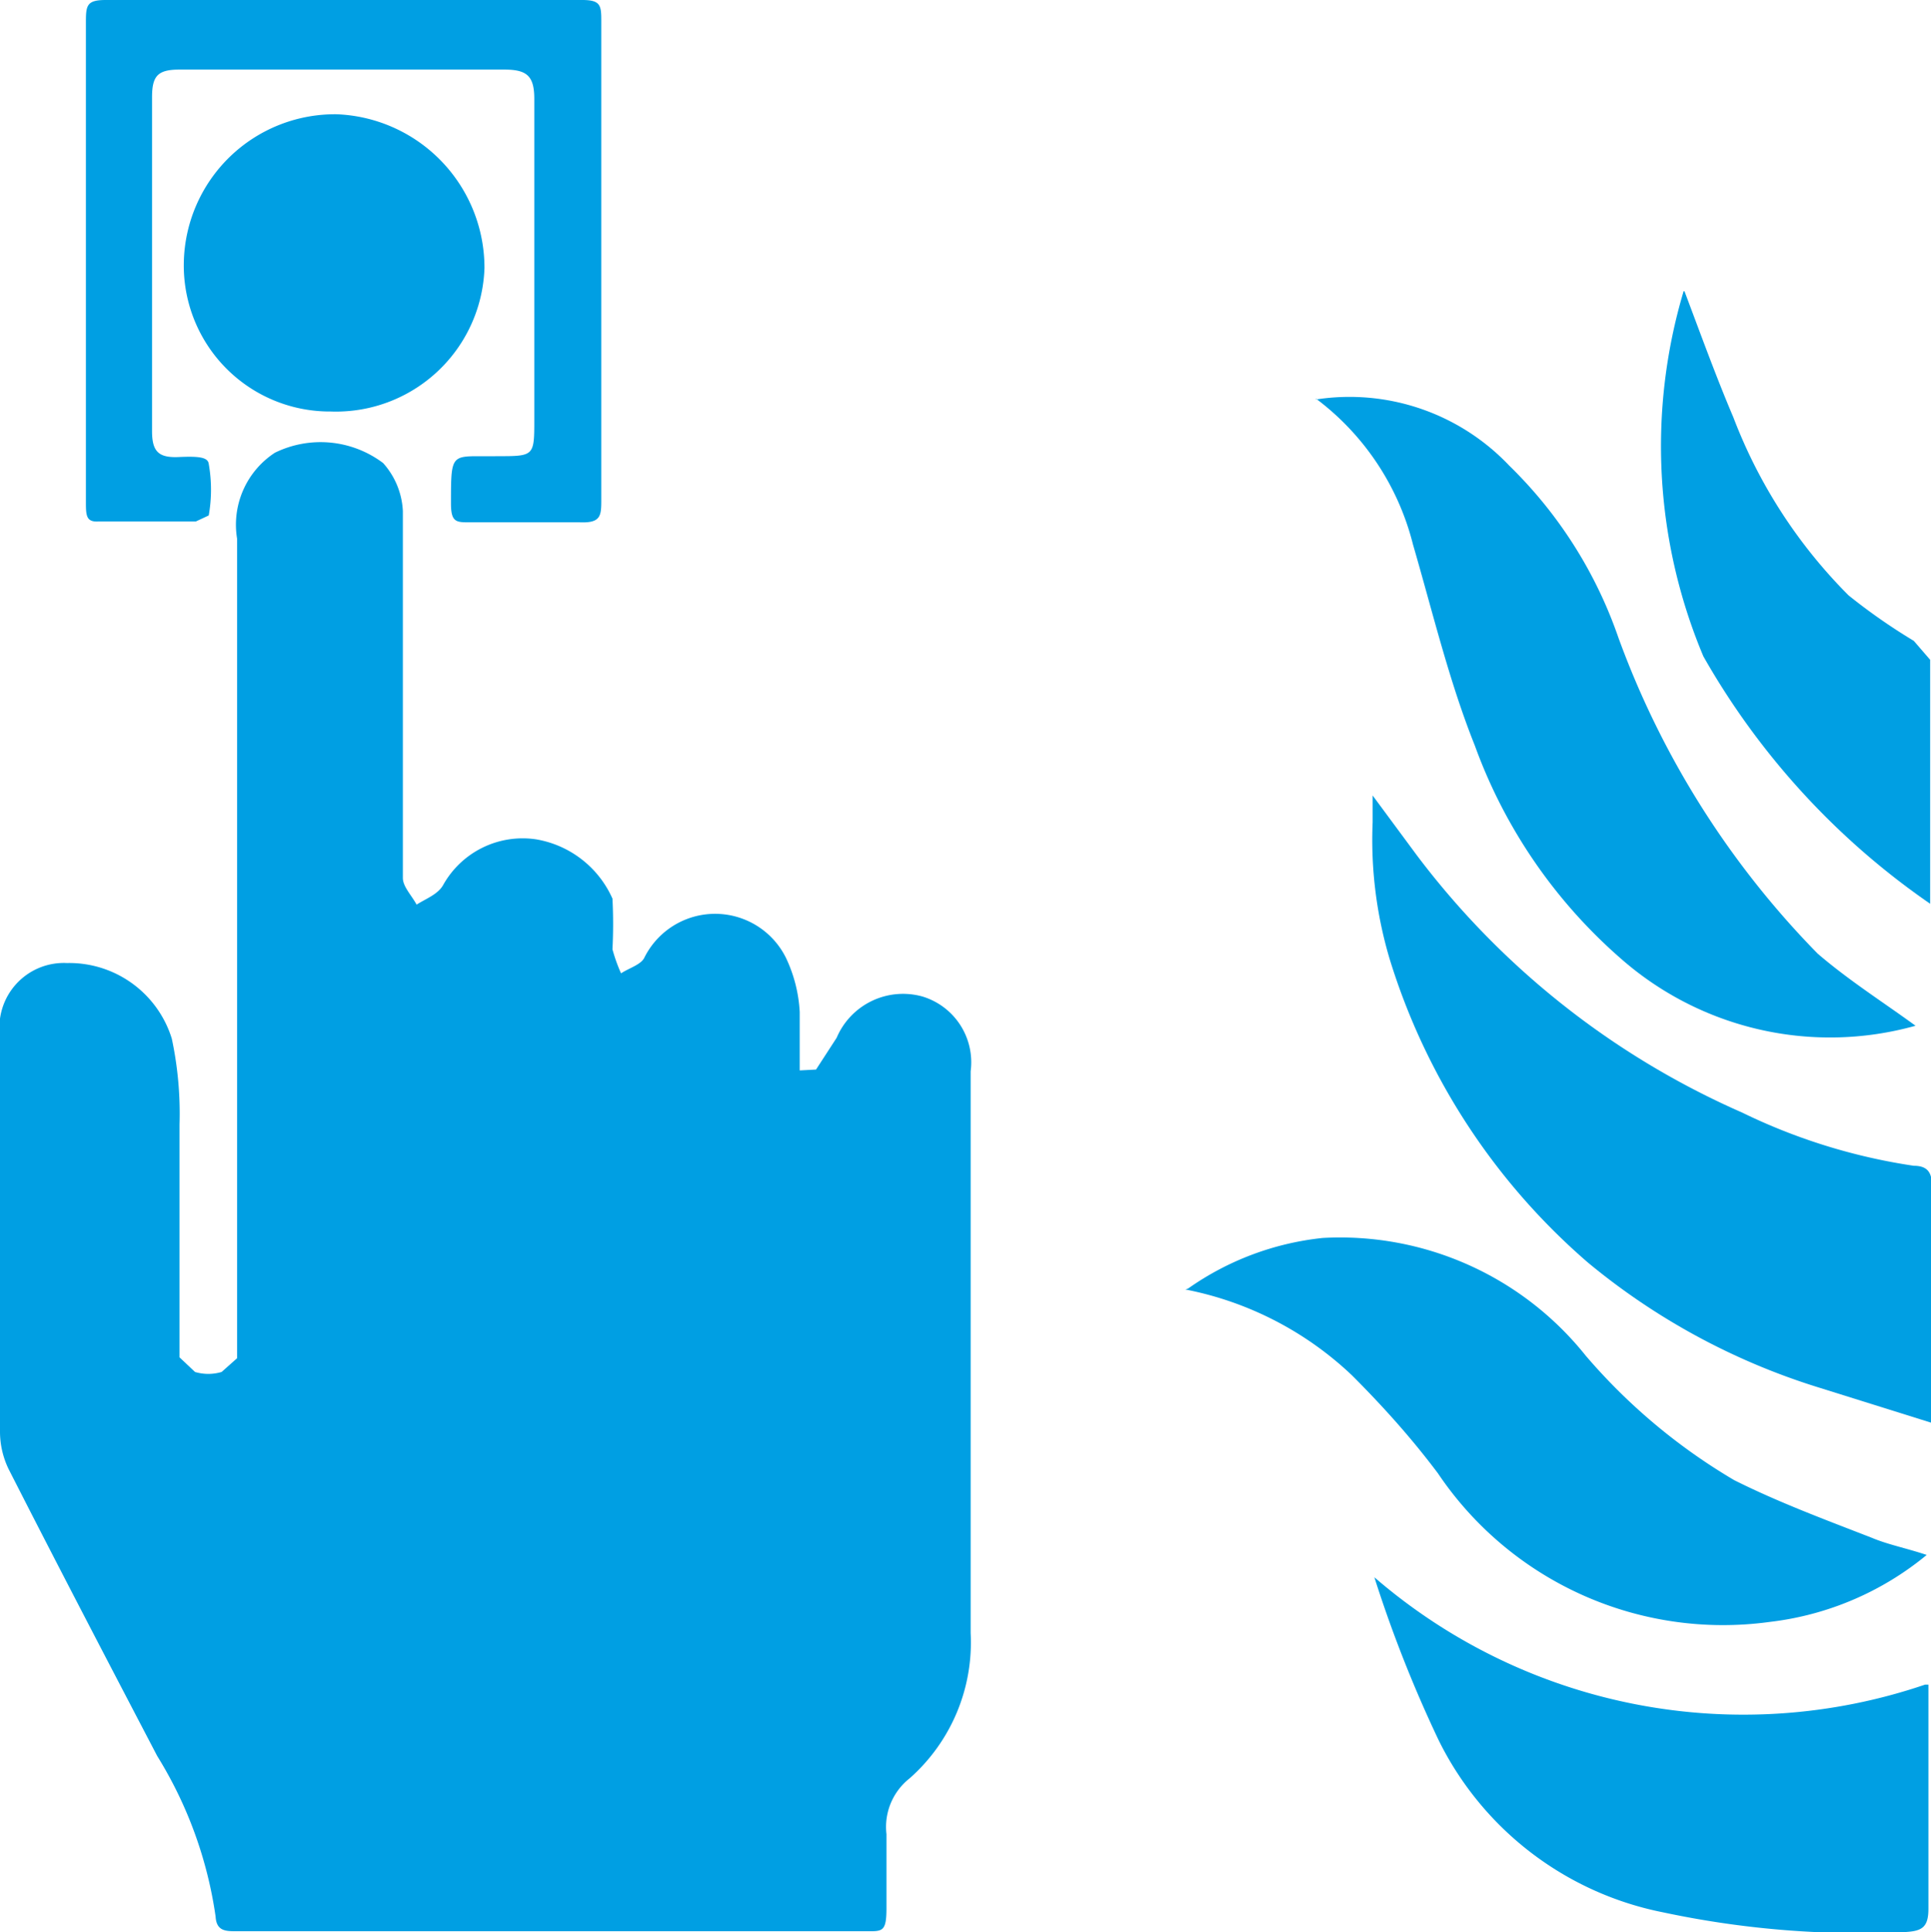 <svg xmlns="http://www.w3.org/2000/svg" viewBox="0 0 22.48 22.49"><defs><style>.cls-1{fill:#009fe3;}</style></defs><g id="Layer_2" data-name="Layer 2"><g id="Layer_1-2" data-name="Layer 1"><path class="cls-1" d="M9.5,12.45l.24-.37a.84.84,0,0,1,1-.48.8.8,0,0,1,.56.87c0,.39,0,.77,0,1.15,0,1.8,0,3.59,0,5.39a2.11,2.11,0,0,1-.71,1.69.72.72,0,0,0-.27.65c0,.29,0,.57,0,.86s-.05.27-.26.27H2.75c-.12,0-.23,0-.24-.17a4.85,4.85,0,0,0-.68-1.87C1.25,19.33.67,18.22.1,17.1a1,1,0,0,1-.1-.44v-4.6a.75.75,0,0,1,.78-.85A1.25,1.25,0,0,1,2,12.09a4.19,4.19,0,0,1,.09,1c0,.9,0,1.81,0,2.71l.18.17a.54.54,0,0,0,.31,0l.18-.16V6.27a1,1,0,0,1,.44-1,1.21,1.21,0,0,1,1.26.12.9.9,0,0,1,.23.56c0,1.42,0,2.85,0,4.27,0,.1.1.2.16.31.11-.07.25-.12.31-.23a1.06,1.06,0,0,1,1.08-.53,1.19,1.19,0,0,1,.89.69,5.72,5.72,0,0,1,0,.59,1.9,1.9,0,0,0,.1.28c.09-.06.23-.1.27-.18a.92.92,0,0,1,1.65,0,1.67,1.67,0,0,1,.16.63c0,.22,0,.45,0,.68Z"/><path class="cls-1" d="M22.48,16.56l-1.31-.41a7.85,7.85,0,0,1-2.68-1.45,7.63,7.63,0,0,1-2.31-3.53,4.85,4.85,0,0,1-.2-1.6c0-.08,0-.16,0-.31l.51.69a9.54,9.54,0,0,0,3.79,3,6.85,6.85,0,0,0,2,.62c.14,0,.21.06.21.22,0,.89,0,1.78,0,2.73"/><path class="cls-1" d="M15.32,4.65a2.56,2.56,0,0,1,2.25.77,5.13,5.13,0,0,1,1.27,2,10.27,10.27,0,0,0,2.32,3.68c.36.31.77.57,1.14.84a3.69,3.69,0,0,1-3.44-.79,6,6,0,0,1-1.69-2.47c-.3-.75-.49-1.55-.72-2.34a3.05,3.05,0,0,0-1.13-1.7"/><path class="cls-1" d="M1,3C1,2.12,1,1.2,1,.28,1,.07,1,0,1.23,0H6.78C7,0,7,.07,7,.26Q7,3,7,5.81c0,.19,0,.28-.25.27H5.47c-.16,0-.22,0-.22-.22,0-.63,0-.54.54-.55.43,0,.43,0,.43-.43,0-1.24,0-2.48,0-3.73,0-.27-.09-.34-.35-.34-1.26,0-2.52,0-3.78,0-.25,0-.32.07-.32.32,0,1.29,0,2.59,0,3.89,0,.24.08.31.31.3s.34,0,.35.08a1.72,1.72,0,0,1,0,.6l-.15.07H1.15C1,6.08,1,6,1,5.83,1,4.9,1,4,1,3"/><path class="cls-1" d="M13.83,15a3.32,3.32,0,0,1,1.57-.59,3.66,3.66,0,0,1,3.06,1.37,6.85,6.85,0,0,0,1.73,1.45c.52.26,1.06.46,1.6.67.19.08.4.12.64.2a3.51,3.51,0,0,1-1.83.78,4,4,0,0,1-3.86-1.73c-.3-.4-.63-.77-1-1.14a3.9,3.9,0,0,0-1.94-1"/><path class="cls-1" d="M22.45,19.61c0,.11,0,.18,0,.25,0,.79,0,1.57,0,2.36,0,.22-.08.26-.28.27a11,11,0,0,1-2.81-.23,3.72,3.72,0,0,1-2.61-2A15,15,0,0,1,16,18.36a6.57,6.57,0,0,0,6.41,1.25"/><path class="cls-1" d="M2.14,3.05A1.76,1.76,0,0,1,3.92,1.33,1.79,1.79,0,0,1,5.64,3.12,1.73,1.73,0,0,1,3.85,4.79,1.7,1.7,0,0,1,2.14,3.05"/><path class="cls-1" d="M19.61,3.39c.2.53.37,1,.57,1.47a5.91,5.91,0,0,0,1.34,2.07,6.86,6.86,0,0,0,.76.53l.19.22c0,.93,0,1.86,0,2.84a8.74,8.74,0,0,1-2.64-2.88,6.31,6.31,0,0,1-.23-4.25"/></g></g></svg>